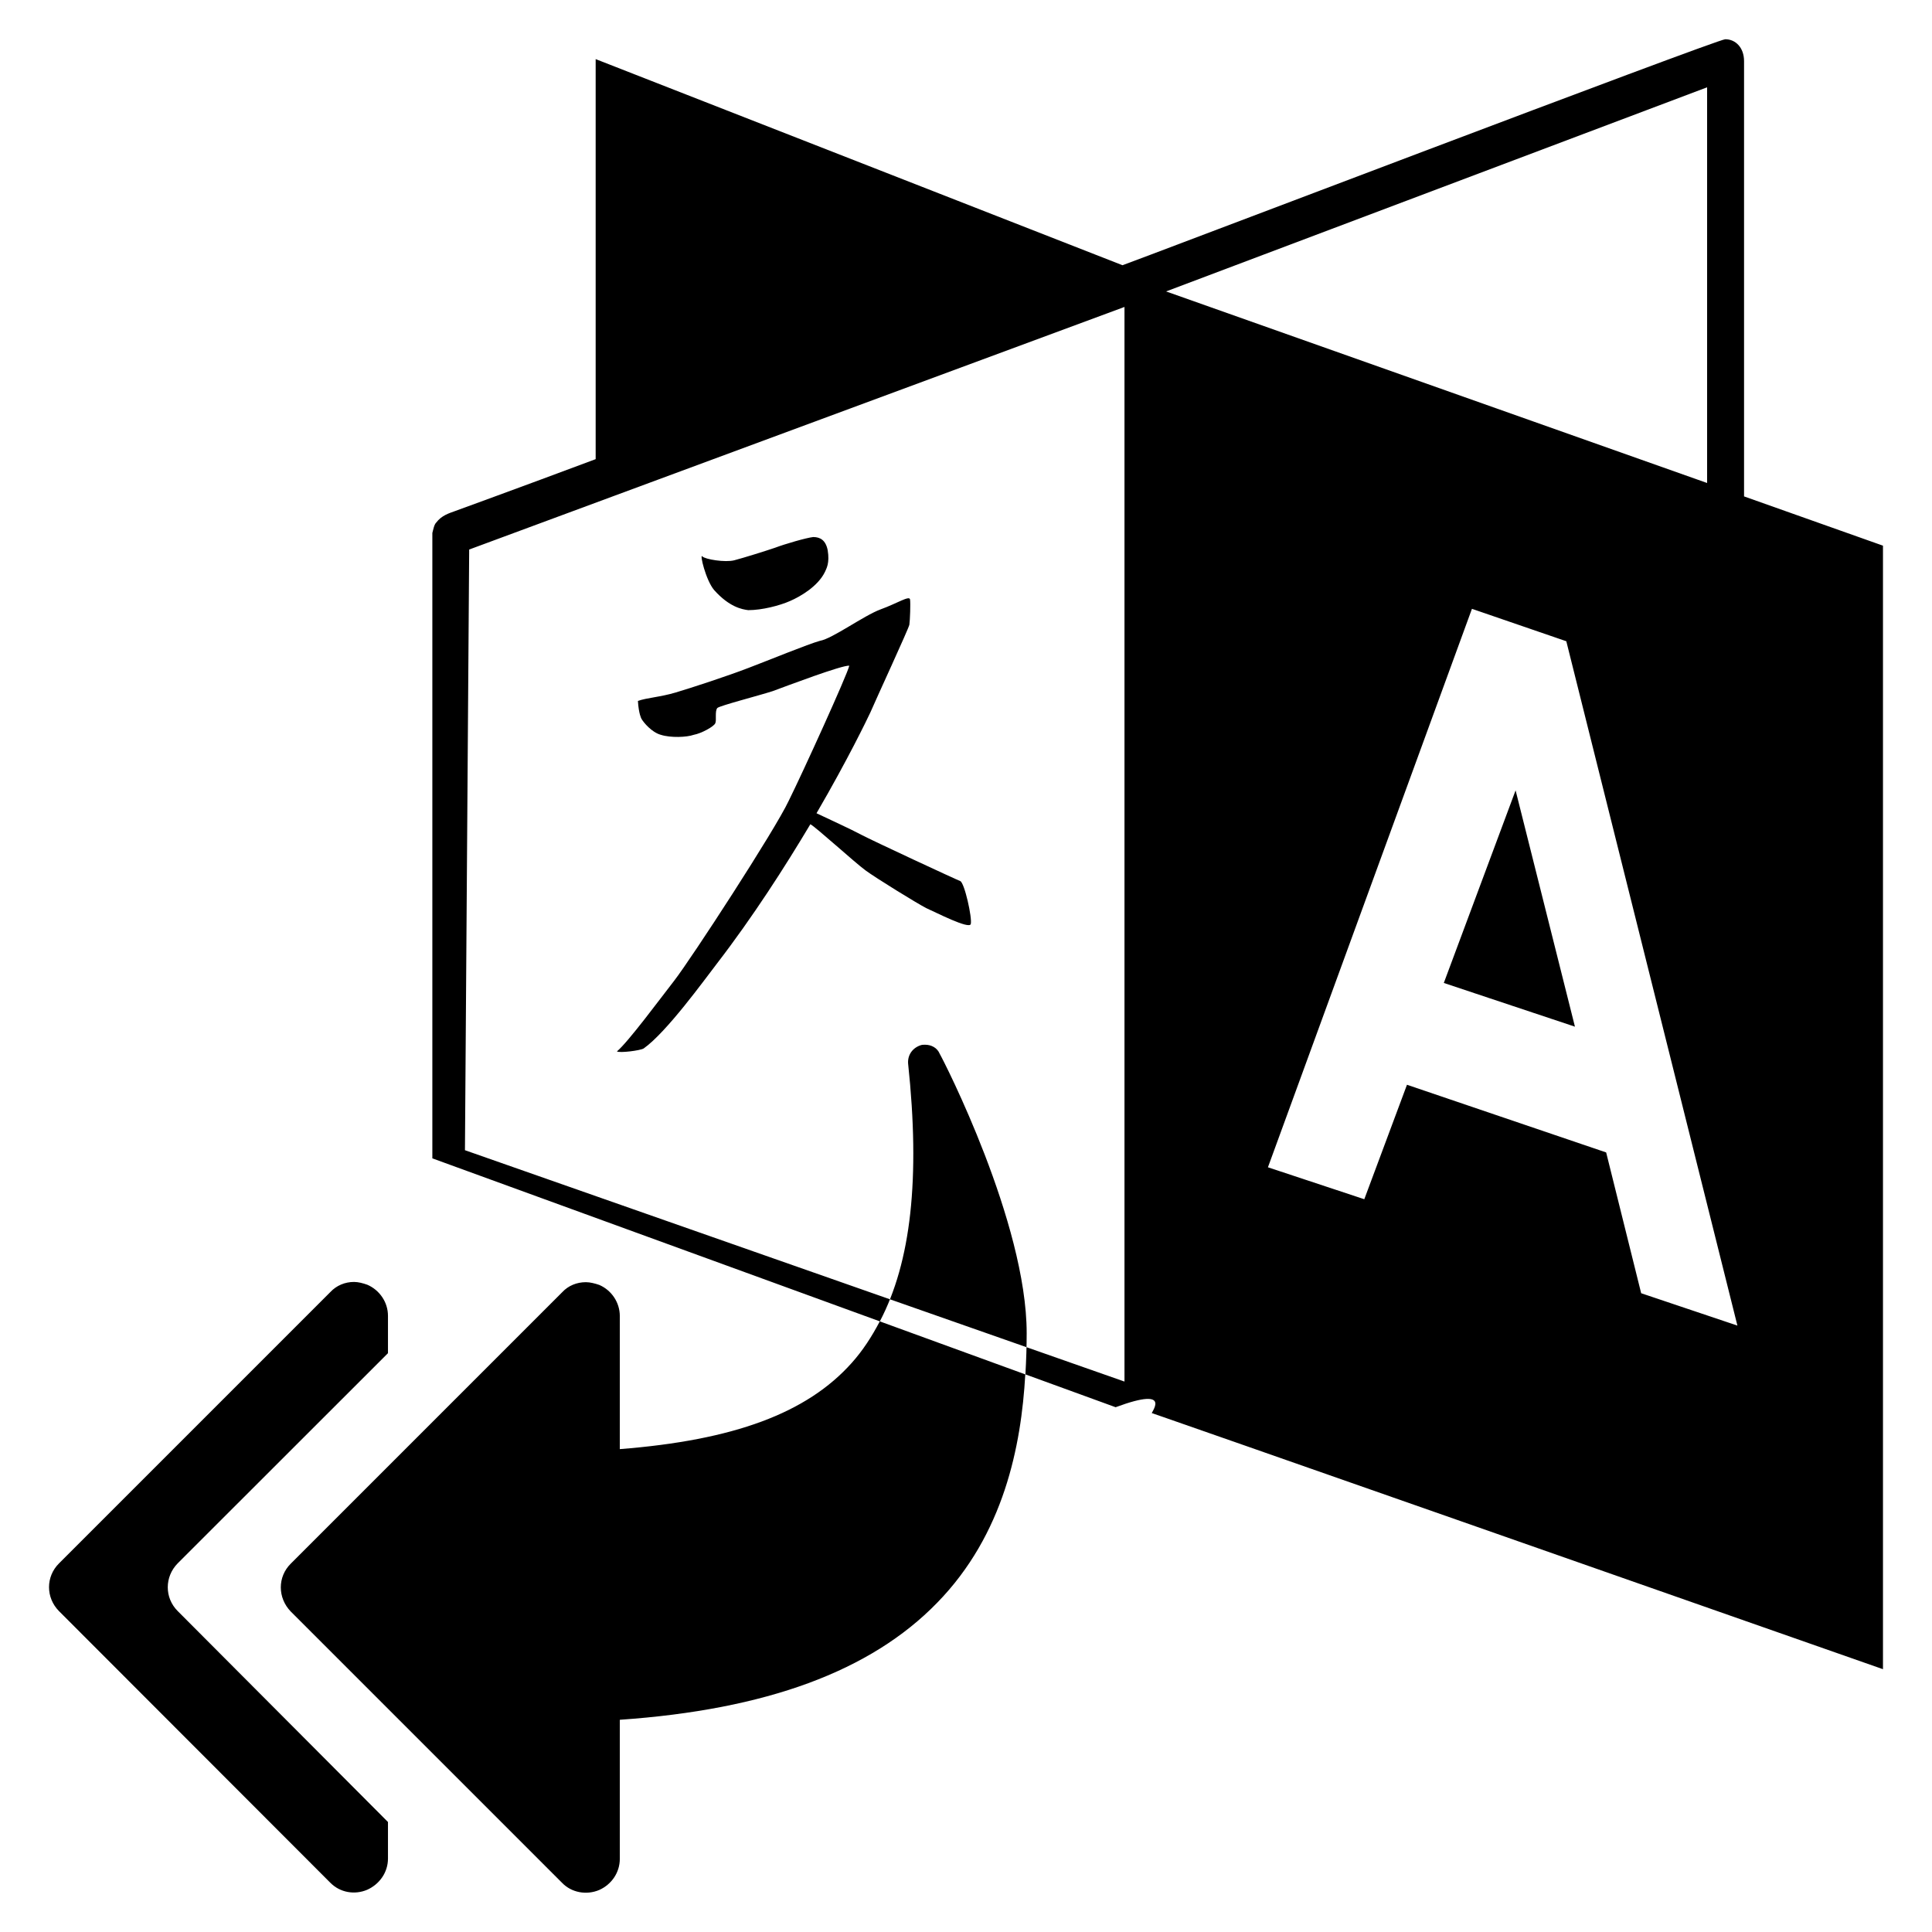 <?xml version="1.0" encoding="utf-8"?>
<!-- Generator: Adobe Illustrator 15.1.0, SVG Export Plug-In . SVG Version: 6.00 Build 0)  -->
<!DOCTYPE svg PUBLIC "-//W3C//DTD SVG 1.1//EN" "http://www.w3.org/Graphics/SVG/1.1/DTD/svg11.dtd">
<svg version="1.1" id="Layer_1" xmlns="http://www.w3.org/2000/svg" xmlns:xlink="http://www.w3.org/1999/xlink" x="0px" y="0px"
	 width="32px" height="32px" viewBox="0 0 32 32" enable-background="new 0 0 32 32" xml:space="preserve">
<path d="M18.625,22.883V5.084L7.771,9.102l-0.07,9.949L18.625,22.883z M15.339,15.04c-0.151-0.078-0.831-0.496-1.005-0.625
	c-0.173-0.126-0.831-0.725-0.912-0.763c-0.418,0.701-0.95,1.532-1.549,2.31c-0.206,0.267-0.831,1.134-1.212,1.404
	c-0.059,0.035-0.393,0.077-0.443,0.049c0.187-0.156,0.72-0.878,0.95-1.173c0.287-0.372,1.666-2.49,1.894-2.975
	c0.241-0.485,0.971-2.091,1.005-2.241c-0.116-0.013-1.027,0.332-1.271,0.422c-0.234,0.075-0.869,0.239-0.914,0.278
	c-0.046,0.051-0.01,0.206-0.035,0.254c-0.023,0.054-0.23,0.168-0.357,0.191c-0.116,0.041-0.38,0.052-0.544,0
	c-0.15-0.04-0.288-0.205-0.322-0.267c0,0-0.045-0.077-0.058-0.294c0.139-0.052,0.371-0.064,0.625-0.14
	c0.251-0.074,0.876-0.279,1.211-0.409c0.334-0.127,0.985-0.394,1.179-0.447c0.206-0.035,0.727-0.419,1.005-0.521
	c0.277-0.101,0.476-0.233,0.487-0.165c0.01,0.064,0,0.341-0.011,0.419c-0.011,0.064-0.565,1.262-0.646,1.453
	c-0.048,0.103-0.371,0.775-0.892,1.67c0.187,0.089,0.579,0.268,0.741,0.356c0.196,0.103,1.571,0.742,1.639,0.767
	c0.071,0.026,0.201,0.612,0.175,0.712C16.055,15.398,15.491,15.107,15.339,15.04z M13.665,9.47
	c-0.116,0.241-0.406,0.409-0.578,0.484c-0.172,0.076-0.463,0.152-0.694,0.152c-0.103-0.013-0.313-0.051-0.565-0.333
	c-0.139-0.165-0.243-0.61-0.196-0.558c0.046,0.05,0.381,0.104,0.53,0.065c0.153-0.04,0.512-0.152,0.673-0.207
	c0.17-0.064,0.518-0.165,0.634-0.178c0.116,0,0.207,0.052,0.24,0.217C13.745,9.329,13.687,9.417,13.665,9.47z M28.275,8V1.446
	l-8.961,3.381L28.275,8z M28.777,21.956l-2.834-11.335l-1.563-0.537l-3.379,9.25l1.596,0.529l0.707-1.896l3.299,1.121l0.58,2.332
	L28.777,21.956z M26.086,17.005l-2.172-0.724l1.189-3.19L26.086,17.005z M6.426,22.413l-3.483,3.481
	c-0.219,0.223-0.219,0.571,0,0.79l3.483,3.494v0.606c0,0.229-0.141,0.425-0.343,0.516C5.872,31.39,5.63,31.346,5.47,31.183
	l-4.493-4.498c-0.22-0.223-0.22-0.571,0-0.79l4.493-4.493c0.104-0.112,0.246-0.169,0.394-0.169c0.071,0,0.148,0.021,0.219,0.046
	c0.203,0.087,0.343,0.289,0.343,0.515V22.413z M31.188,9.038v18.609c-12.088-4.24-12.105-4.24-12.105-4.24
	c-0.057,0.029,0.395-0.47-0.605-0.099l-1.494-0.544c0.014-0.239,0.021-0.471,0.021-0.683c0-1.83-1.375-4.516-1.44-4.626
	c-0.041-0.1-0.138-0.151-0.244-0.151c-0.026,0-0.051,0-0.077,0.01c-0.135,0.047-0.212,0.164-0.203,0.3
	c0.203,1.907,0.048,3.289-0.468,4.272l-7.412-2.7V8.828C7.175,8.777,7.19,8.689,7.224,8.657C7.315,8.535,7.442,8.5,7.534,8.466
	c0.048-0.019,1.002-0.363,2.332-0.861V0.979l8.726,3.414c0.113-0.034,9.846-3.743,9.984-3.743c0.17,0,0.311,0.138,0.311,0.363v7.209
	L31.188,9.038z M14.572,21.886l2.41,0.878c-0.067,1.189-0.356,2.652-1.459,3.782c-1.104,1.136-2.835,1.771-5.257,1.939v2.303
	c0,0.229-0.139,0.426-0.341,0.516c-0.21,0.089-0.458,0.045-0.615-0.118l-4.494-4.494c-0.22-0.228-0.22-0.575,0-0.793l4.494-4.494
	c0.103-0.112,0.245-0.168,0.394-0.168c0.071,0,0.15,0.021,0.221,0.045c0.203,0.087,0.341,0.29,0.341,0.516v2.204
	c1.888-0.148,3.099-0.595,3.843-1.43C14.29,22.37,14.44,22.138,14.572,21.886z"/>
</svg>
